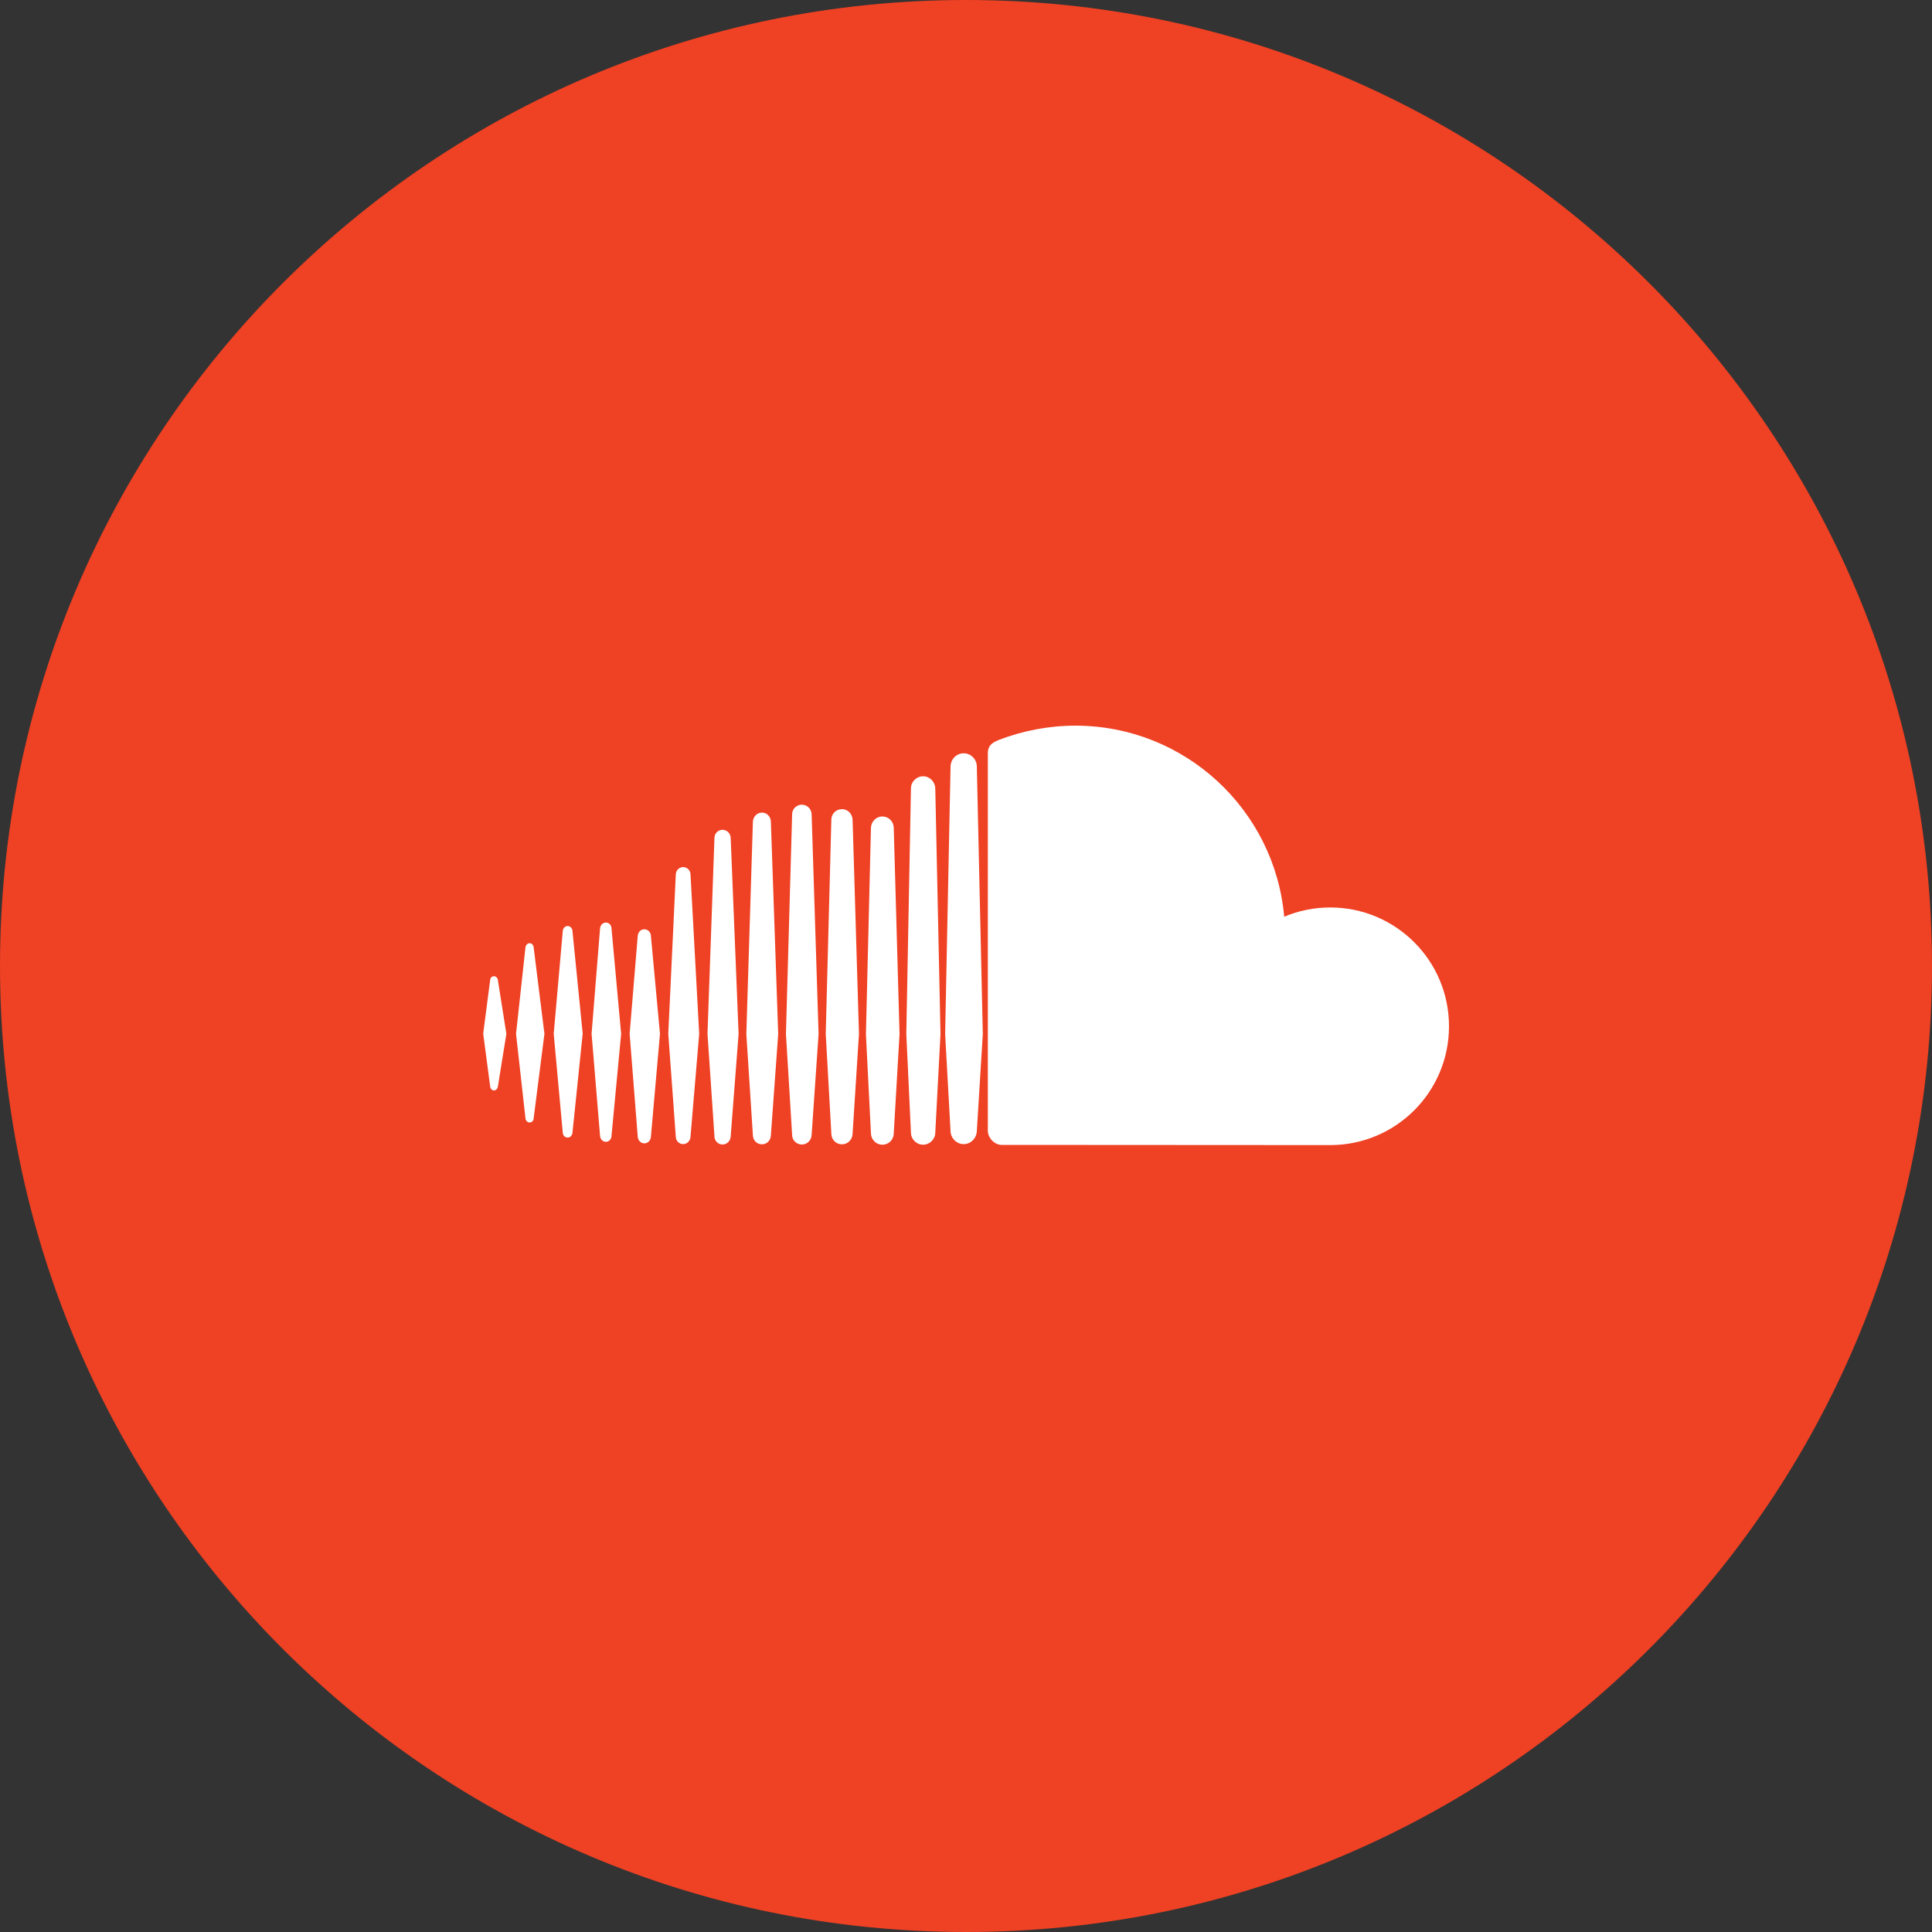 <?xml version="1.0" encoding="utf-8"?>
<!-- Generator: Adobe Illustrator 18.0.0, SVG Export Plug-In . SVG Version: 6.00 Build 0)  -->
<!DOCTYPE svg PUBLIC "-//W3C//DTD SVG 1.1//EN" "http://www.w3.org/Graphics/SVG/1.1/DTD/svg11.dtd">
<svg version="1.1" id="Layer_1" xmlns="http://www.w3.org/2000/svg" xmlns:xlink="http://www.w3.org/1999/xlink" x="0px" y="0px"
	 viewBox="0 0 1000 1000" enable-background="new 0 0 1000 1000" xml:space="preserve">
<rect x="0" y="0" width="1000" height="1000" fill="#333333" stroke="none"/>
<g>
	<g id="XMLID_1_">
		<g>
			<path fill="#EF4123" d="M500,0c276.2,0,500,223.9,500,500c0,276.1-223.8,500-500,500C223.8,1000,0,776.1,0,500
				C0,223.9,223.8,0,500,0z"/>
		</g>
		<g>
		</g>
	</g>
	<path fill="#FFFFFF" d="M274.1,581c1.1,0,2-0.8,2.1-2l5.6-43.9l-5.6-44.9c-0.2-1.2-1-2-2.1-2c-1,0-1.9,0.9-2.1,2l-4.9,44.9L272,579
		C272.2,580.2,273.1,581,274.1,581z M257.6,562.4L257.6,562.4L257.6,562.4L257.6,562.4z M255.7,564.4c1,0,1.8-0.8,2-2l4.4-27.3
		l-4.4-27.8c-0.1-1.1-1-2-2-2c-1.1,0-1.9,0.8-2,2l-3.6,27.7l3.6,27.3C253.8,563.5,254.6,564.4,255.7,564.4z M296.3,481.8
		c-0.1-1.4-1.2-2.5-2.5-2.5c-1.3,0-2.4,1.1-2.5,2.5c0,0-4.7,53.3-4.7,53.3l4.7,51.3c0.1,1.4,1.2,2.4,2.5,2.4c1.3,0,2.3-1,2.5-2.4
		l5.3-51.4L296.3,481.8z M313.6,591c1.5,0,2.8-1.2,2.9-2.9l0,0l5-53l-5-54.7c-0.1-1.7-1.4-2.9-2.9-2.9c-1.5,0-2.8,1.2-3,2.9
		l-4.4,54.7l4.4,53C310.8,589.7,312,591,313.6,591z M333.5,591.8c1.8,0,3.2-1.4,3.4-3.3l0,0l4.7-53.4l-4.7-50.8
		c-0.1-1.9-1.6-3.3-3.4-3.3c-1.8,0-3.2,1.4-3.4,3.3l-4.2,50.8l4.2,53.4C330.3,590.4,331.8,591.8,333.5,591.8z M361.9,535.1
		l-4.5-82.6c-0.1-2.1-1.8-3.7-3.8-3.7c-2,0-3.7,1.6-3.8,3.7l-3.9,82.6l3.9,53.4c0.1,2.1,1.8,3.7,3.8,3.7c2,0,3.7-1.7,3.8-3.8v0
		L361.9,535.1z M374,592.4c2.2,0,4.1-1.8,4.2-4.2v0l4.1-53.1l-4.1-101.5c-0.1-2.3-2-4.1-4.2-4.1c-2.3,0-4.1,1.8-4.2,4.1l-3.6,101.5
		l3.6,53.1C369.8,590.5,371.7,592.4,374,592.4z M394.4,420.6c-2.5,0-4.5,2-4.7,4.6l-3.4,110l3.4,52.5c0.1,2.6,2.1,4.6,4.7,4.6
		c2.5,0,4.5-2,4.6-4.6v0l3.8-52.5l-3.8-110C398.9,422.6,396.9,420.6,394.4,420.6z M415,592.4c2.8,0,5-2.2,5.1-5v0l3.6-52.2
		l-3.6-113.7c-0.1-2.8-2.3-5-5.1-5c-2.7,0-5,2.2-5,5l-3.2,113.7l3.2,52.2C410,590.2,412.3,592.4,415,592.4z M435.8,592.3
		c3,0,5.4-2.4,5.5-5.5v0l3.3-51.7l-3.3-110.8c-0.1-3-2.5-5.5-5.5-5.5c-3,0-5.5,2.4-5.5,5.5l-2.9,110.8l2.9,51.7
		C430.3,589.9,432.8,592.3,435.8,592.3z M465.6,535.2l-3-106.8c-0.1-3.3-2.7-5.8-5.9-5.8c-3.2,0-5.8,2.6-5.9,5.9l-2.6,106.8
		l2.6,51.4c0.1,3.2,2.7,5.8,5.9,5.8c3.3,0,5.9-2.6,5.9-5.9v0.1L465.6,535.2z M477.8,592.5c3.4,0,6.3-2.8,6.3-6.3v0l2.7-51
		l-2.7-127.1c-0.1-3.5-2.9-6.3-6.3-6.3c-3.4,0-6.3,2.8-6.3,6.3l-2.4,127c0,0.1,2.4,51.1,2.4,51.1
		C471.5,589.7,474.4,592.5,477.8,592.5z M498.8,389.9c-3.7,0-6.7,3-6.8,6.8l-2.8,138.5l2.8,50.3c0.1,3.6,3.1,6.7,6.8,6.7
		c3.7,0,6.7-3.1,6.8-6.8v0.1l3.1-50.3l-3.1-138.6C505.5,392.9,502.5,389.9,498.8,389.9z M518,592.6c0.2,0,169.4,0.1,170.5,0.1
		c34,0,61.5-27.5,61.5-61.5c0-34-27.5-61.5-61.5-61.5c-8.4,0-16.5,1.7-23.8,4.8c-4.9-55.4-51.4-98.9-108.1-98.9
		c-13.9,0-27.4,2.7-39.4,7.3c-4.6,1.8-5.9,3.6-5.9,7.2v195.2C511.4,589,514.4,592.2,518,592.6z"/>
</g>
</svg>
